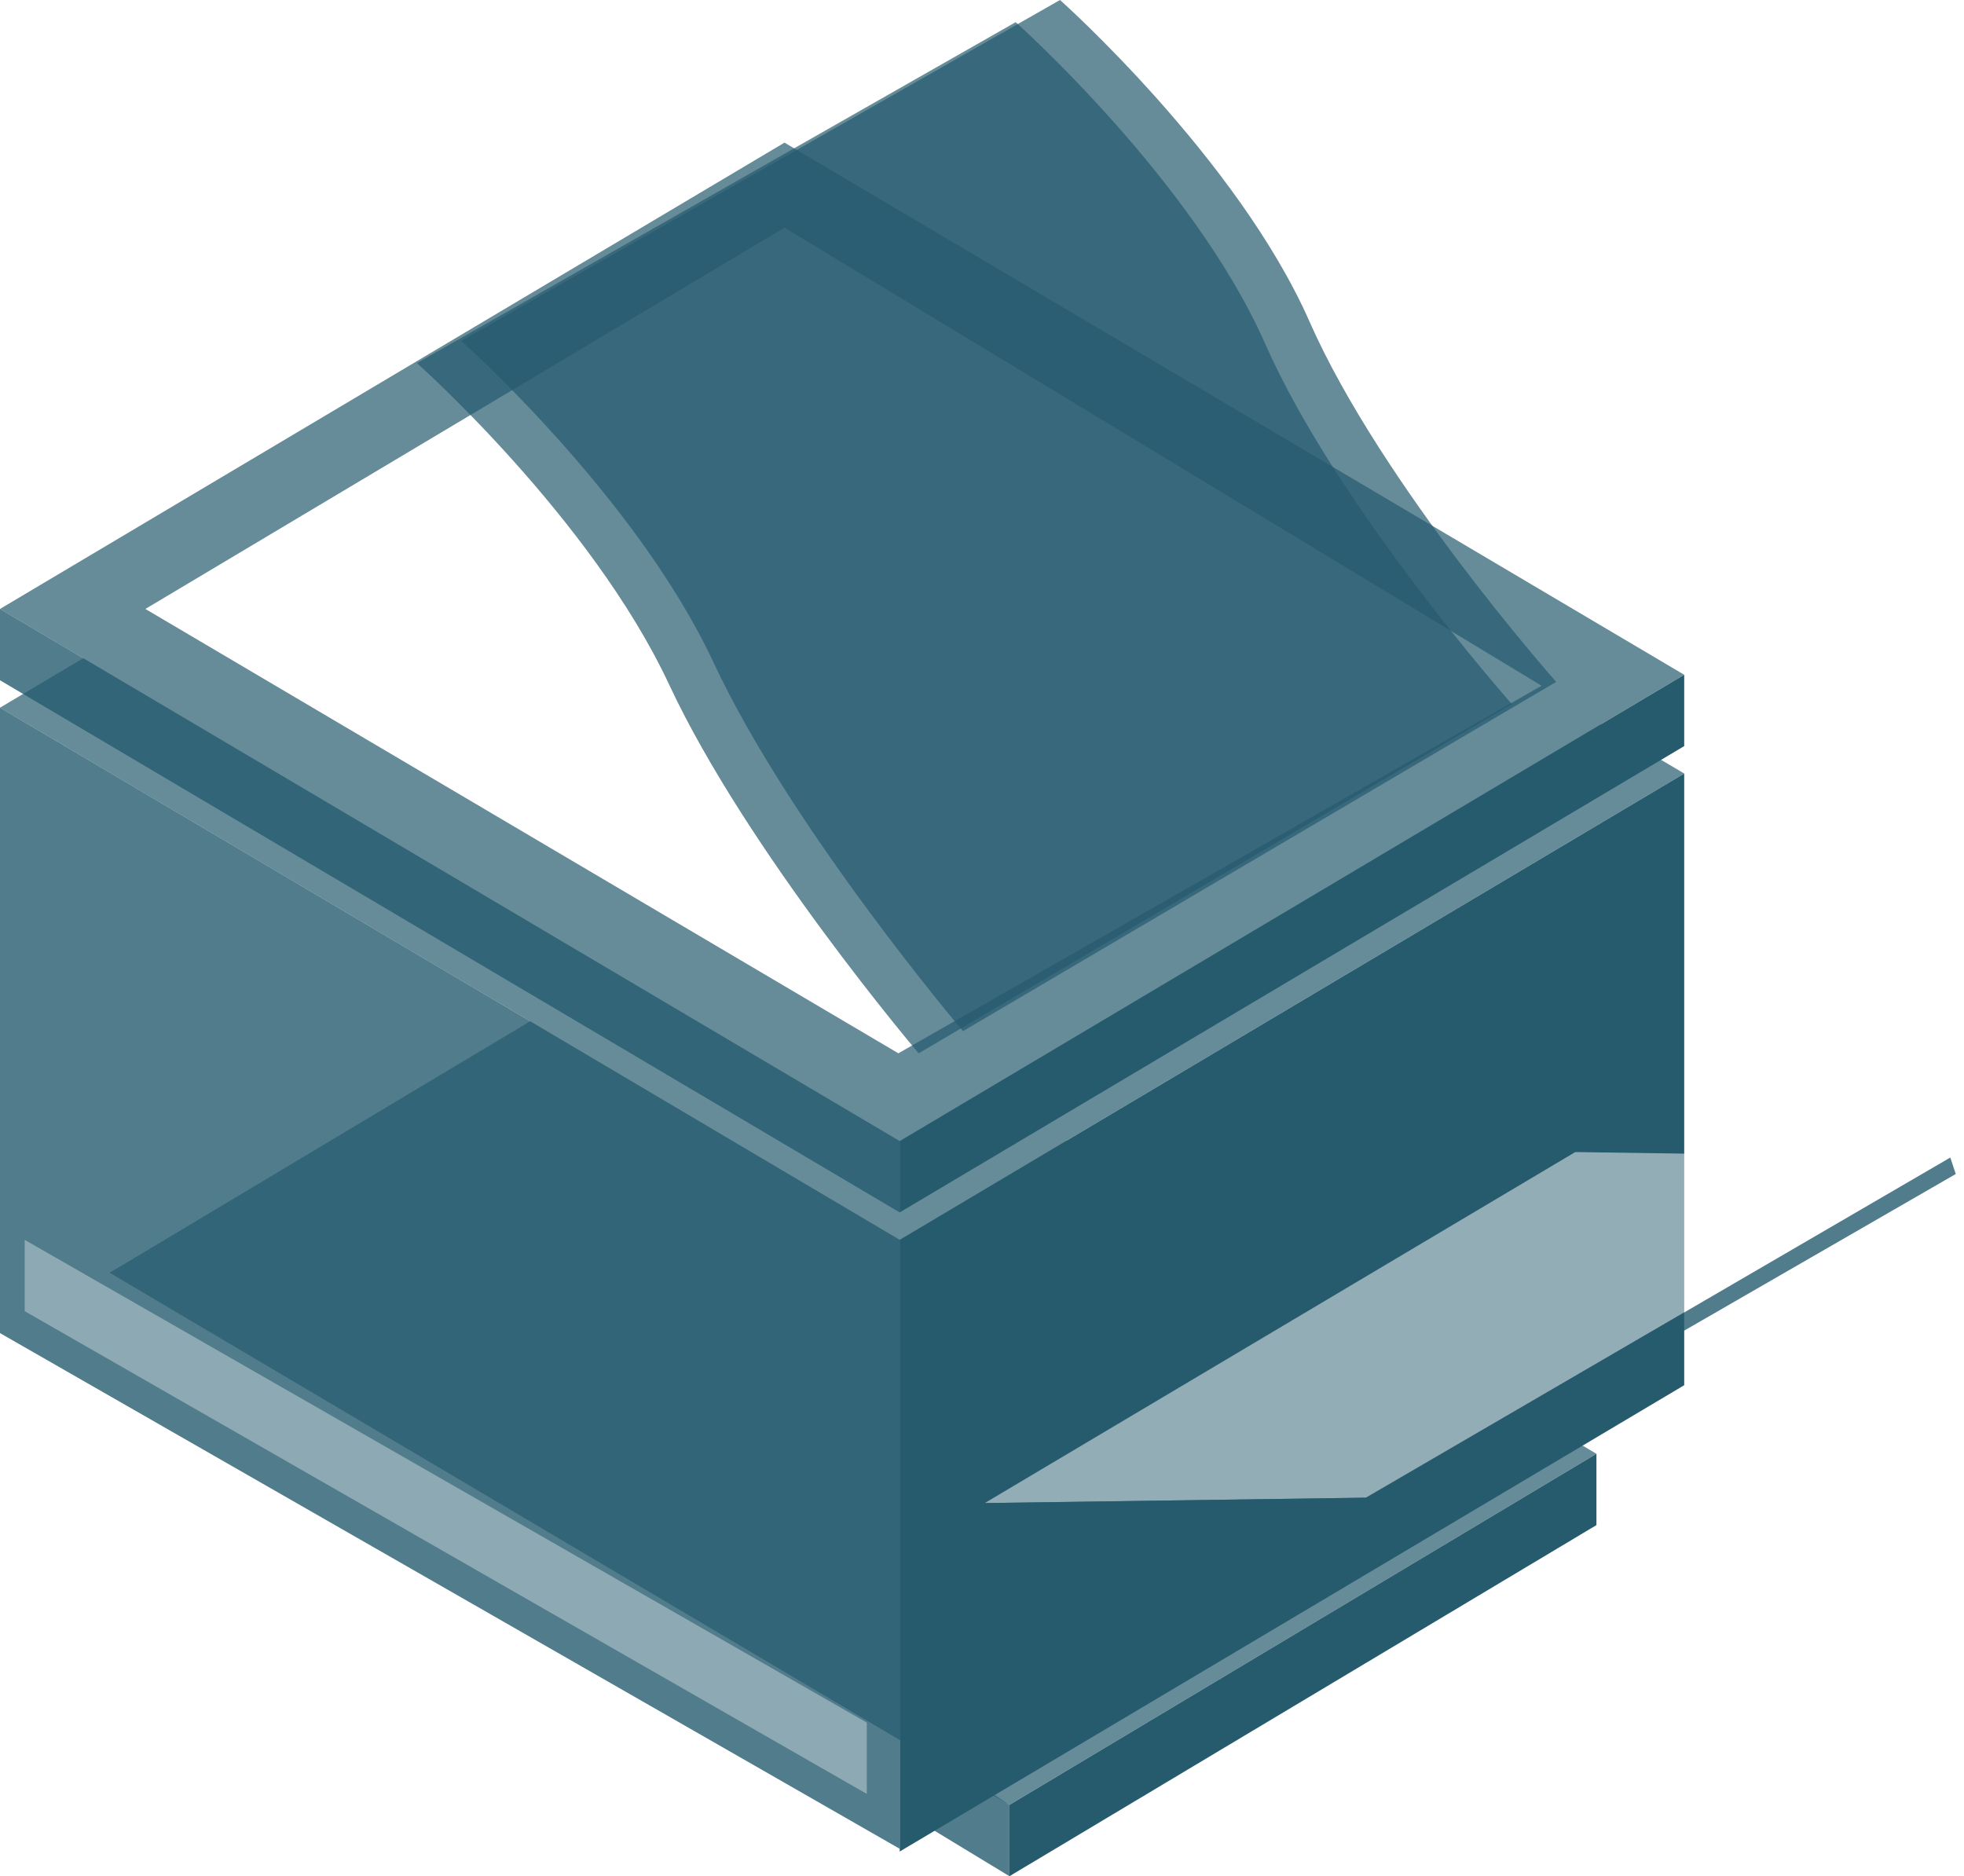 <svg width="179" height="171" viewBox="0 0 179 171" fill="none" xmlns="http://www.w3.org/2000/svg">
<g filter="url(#filter0_b_0_9208)">
<path fill-rule="evenodd" clip-rule="evenodd" d="M71.5 13L153.5 61.5L145.911 66.011L153.5 70.5L97.228 103.949L145.5 132.5L92 164.5L10 116L48.32 93.08L0 64.5L7.589 59.989L0 55.5L71.5 13Z" fill="#265B6E" fill-opacity="0.7"/>
</g>
<path fill-rule="evenodd" clip-rule="evenodd" d="M71.5 20.75L140.5 62.5L81.879 96L13.25 55.5L71.5 20.75Z" fill="white"/>
<g filter="url(#filter1_b_0_9208)">
<path fill-rule="evenodd" clip-rule="evenodd" d="M38 33.095L92.568 2.021C92.568 2.021 108.737 16.421 115.305 31.326C121.874 46.231 137.789 64.168 137.789 64.168L83.726 96C83.726 96 68.063 77.558 60.989 62.4C53.916 47.242 38 33.095 38 33.095Z" fill="#265B6E" fill-opacity="0.7"/>
</g>
<g filter="url(#filter2_b_0_9208)">
<path fill-rule="evenodd" clip-rule="evenodd" d="M42.042 31.074L96.611 0C96.611 0 112.779 14.4 119.347 29.305C125.916 44.211 141.832 62.147 141.832 62.147L87.768 93.979C87.768 93.979 72.105 75.537 65.032 60.379C57.958 45.221 42.042 31.074 42.042 31.074Z" fill="#265B6E" fill-opacity="0.7"/>
</g>
<path fill-rule="evenodd" clip-rule="evenodd" d="M82 110.5L153.5 68V61.5L82 104V110.5ZM153.5 126.25L82 168.75V113L153.5 70.5V126.25ZM145.5 139L92 171V164.5L145.5 132.5V139Z" fill="#265B6E"/>
<g filter="url(#filter3_b_0_9208)">
<path fill-rule="evenodd" clip-rule="evenodd" d="M143.572 105L177.75 105.5L124.5 136.5L89.75 136.992L143.572 105Z" fill="white" fill-opacity="0.5"/>
</g>
<g filter="url(#filter4_b_0_9208)">
<path fill-rule="evenodd" clip-rule="evenodd" d="M82 110.5L0 62V55.5L82 104V110.5ZM0 121.5L82 168.5V113L0 64.5V121.5ZM85 166.75L92 171V164.5L90.5 163.5L85 166.75ZM124.5 138L90.25 138.5L89.75 136.992L124.5 136.5L177.75 105.5L178.25 107L124.5 138Z" fill="#265B6E" fill-opacity="0.8"/>
</g>
<path opacity="0.346" fill-rule="evenodd" clip-rule="evenodd" d="M2.25 119.5L79 163.5V157L2.25 113L2.25 119.5Z" fill="white"/>
<defs>
<filter id="filter0_b_0_9208" x="-135.914" y="-122.914" width="425.328" height="423.328" filterUnits="userSpaceOnUse" color-interpolation-filters="sRGB">
<feFlood flood-opacity="0" result="BackgroundImageFix"/>
<feGaussianBlur in="BackgroundImageFix" stdDeviation="67.957"/>
<feComposite in2="SourceAlpha" operator="in" result="effect1_backgroundBlur_0_9208"/>
<feBlend mode="normal" in="SourceGraphic" in2="effect1_backgroundBlur_0_9208" result="shape"/>
</filter>
<filter id="filter1_b_0_9208" x="-12" y="-47.979" width="199.789" height="193.979" filterUnits="userSpaceOnUse" color-interpolation-filters="sRGB">
<feFlood flood-opacity="0" result="BackgroundImageFix"/>
<feGaussianBlur in="BackgroundImageFix" stdDeviation="25"/>
<feComposite in2="SourceAlpha" operator="in" result="effect1_backgroundBlur_0_9208"/>
<feBlend mode="normal" in="SourceGraphic" in2="effect1_backgroundBlur_0_9208" result="shape"/>
</filter>
<filter id="filter2_b_0_9208" x="-7.958" y="-50" width="199.789" height="193.979" filterUnits="userSpaceOnUse" color-interpolation-filters="sRGB">
<feFlood flood-opacity="0" result="BackgroundImageFix"/>
<feGaussianBlur in="BackgroundImageFix" stdDeviation="25"/>
<feComposite in2="SourceAlpha" operator="in" result="effect1_backgroundBlur_0_9208"/>
<feBlend mode="normal" in="SourceGraphic" in2="effect1_backgroundBlur_0_9208" result="shape"/>
</filter>
<filter id="filter3_b_0_9208" x="39.75" y="55" width="188" height="131.992" filterUnits="userSpaceOnUse" color-interpolation-filters="sRGB">
<feFlood flood-opacity="0" result="BackgroundImageFix"/>
<feGaussianBlur in="BackgroundImageFix" stdDeviation="25"/>
<feComposite in2="SourceAlpha" operator="in" result="effect1_backgroundBlur_0_9208"/>
<feBlend mode="normal" in="SourceGraphic" in2="effect1_backgroundBlur_0_9208" result="shape"/>
</filter>
<filter id="filter4_b_0_9208" x="-135.914" y="-80.414" width="450.078" height="387.328" filterUnits="userSpaceOnUse" color-interpolation-filters="sRGB">
<feFlood flood-opacity="0" result="BackgroundImageFix"/>
<feGaussianBlur in="BackgroundImageFix" stdDeviation="67.957"/>
<feComposite in2="SourceAlpha" operator="in" result="effect1_backgroundBlur_0_9208"/>
<feBlend mode="normal" in="SourceGraphic" in2="effect1_backgroundBlur_0_9208" result="shape"/>
</filter>
</defs>
</svg>
